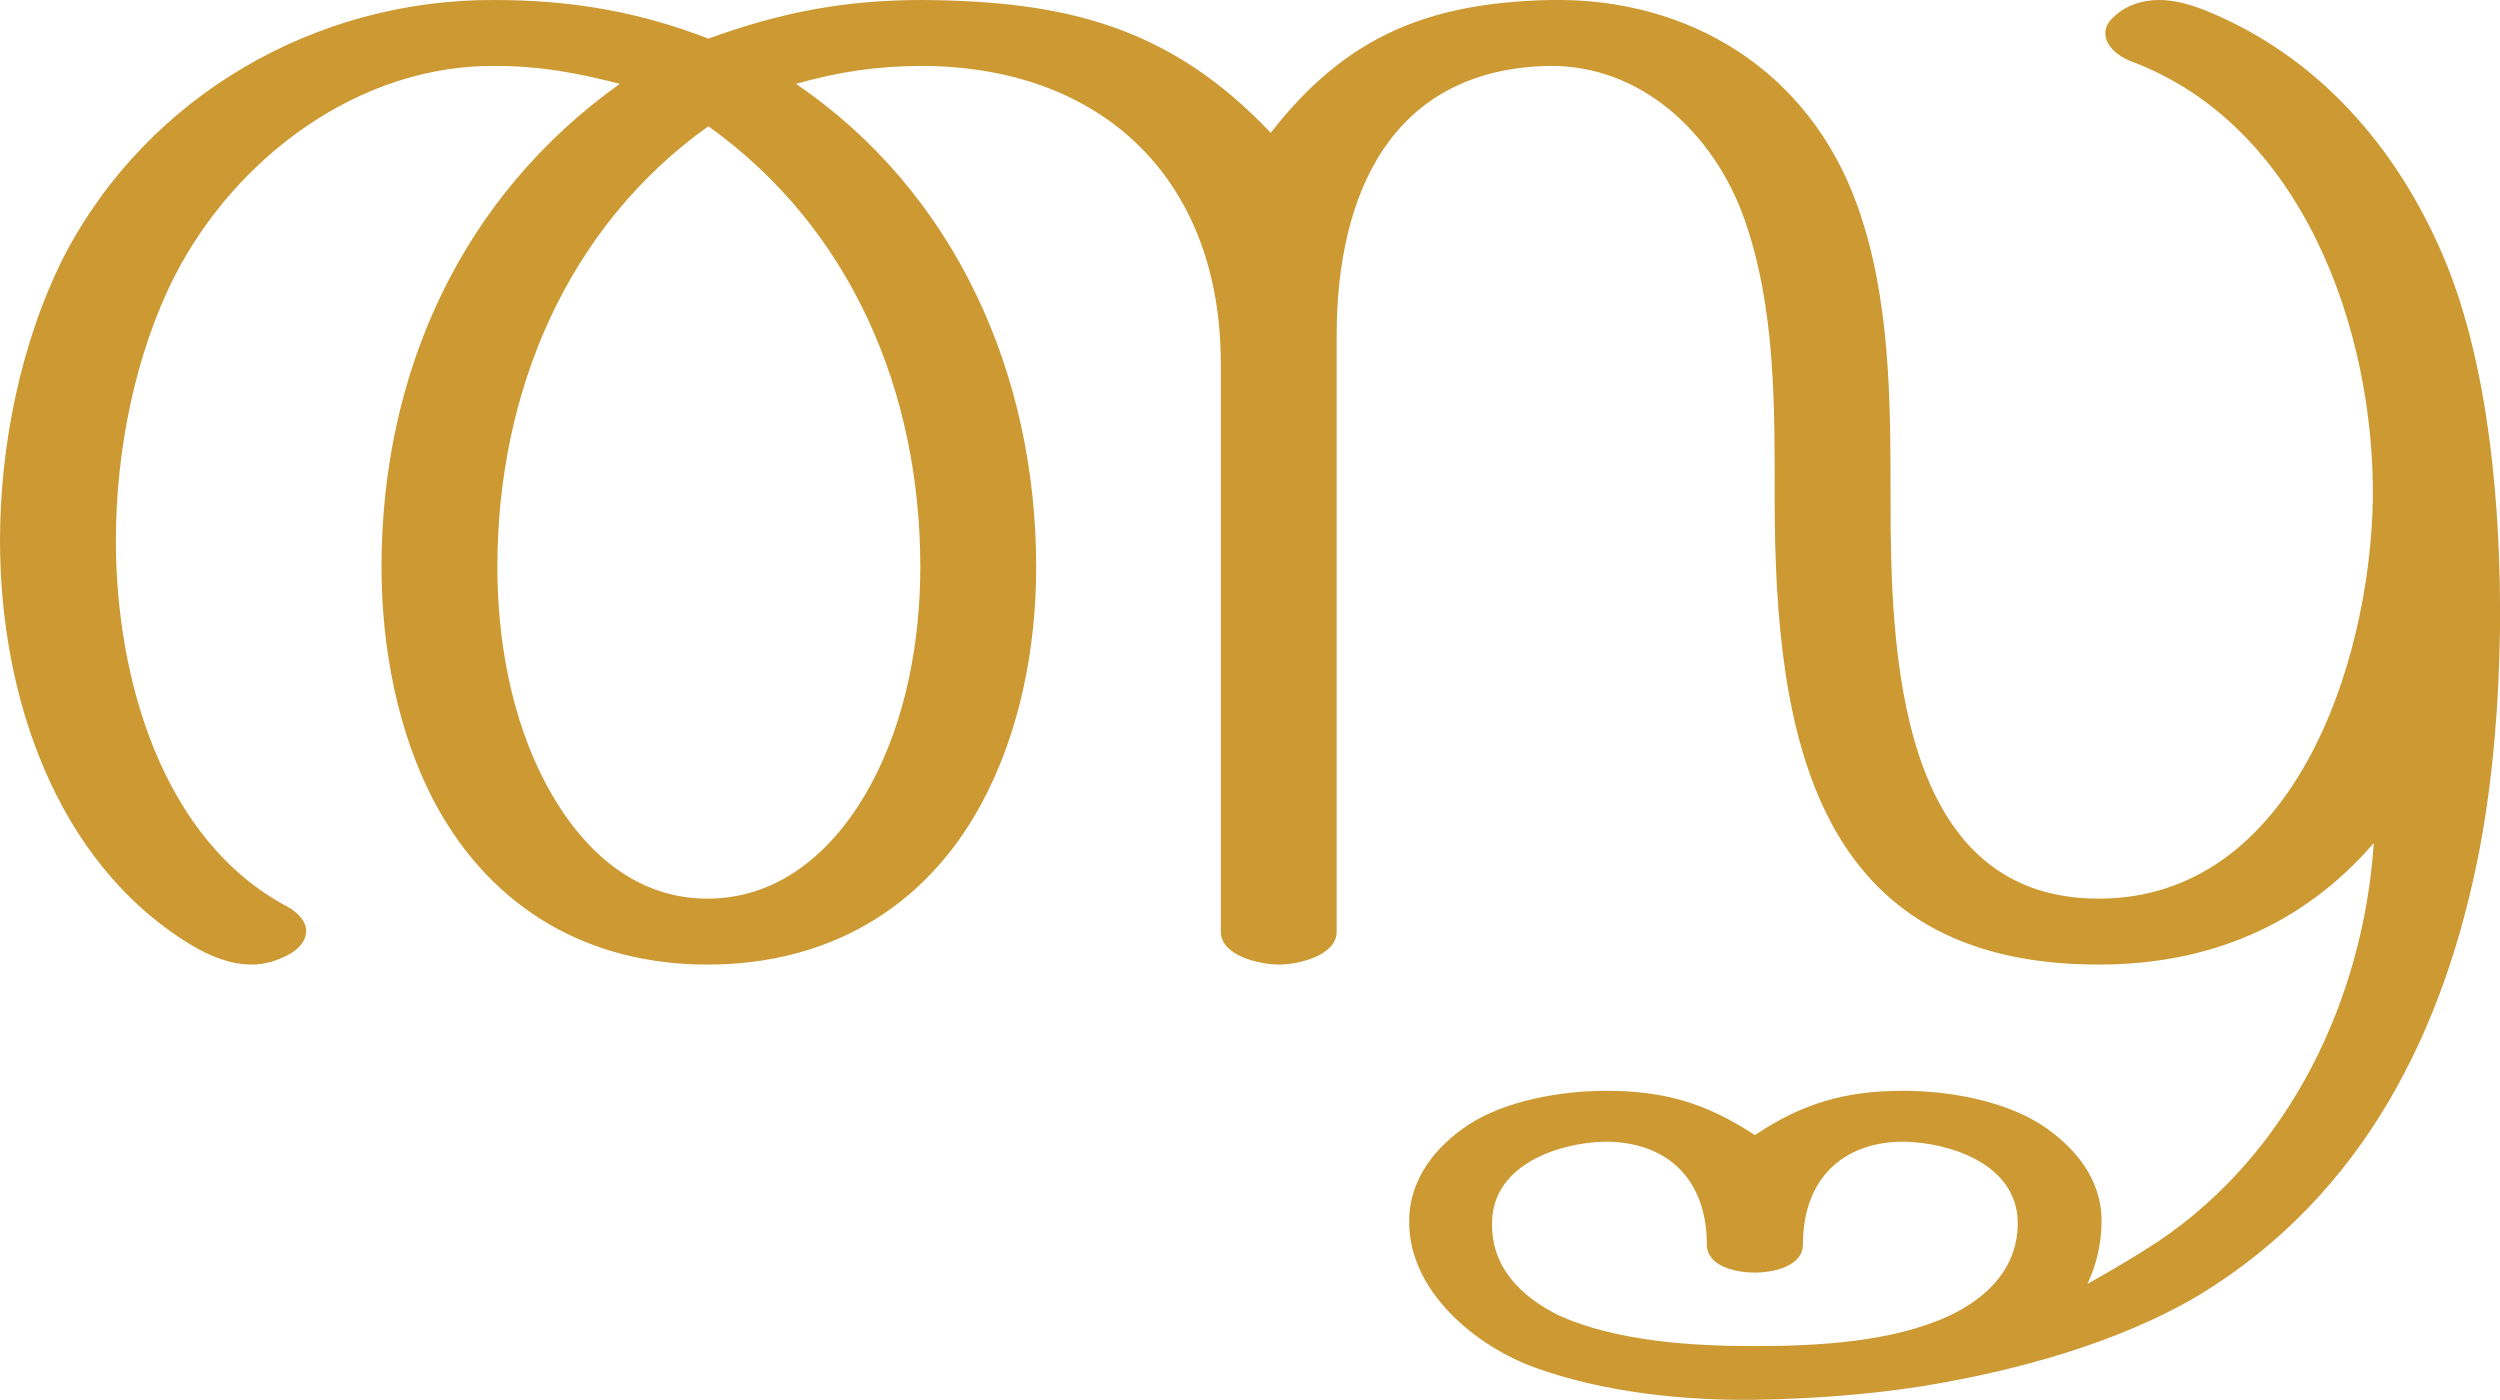 <?xml version="1.0" encoding="UTF-8"?>
<!DOCTYPE svg PUBLIC "-//W3C//DTD SVG 1.1//EN" "http://www.w3.org/Graphics/SVG/1.1/DTD/svg11.dtd">
<!-- Creator: CorelDRAW X8 -->
<svg xmlns="http://www.w3.org/2000/svg" xml:space="preserve" width="2654px" height="1486px" version="1.1" style="shape-rendering:geometricPrecision; text-rendering:geometricPrecision; image-rendering:optimizeQuality; fill-rule:evenodd; clip-rule:evenodd"
viewBox="0 0 2654 1486"
 xmlns:xlink="http://www.w3.org/1999/xlink">
 <defs>
  <style type="text/css">
   <![CDATA[
    .fil0 {fill:#CC9933}
   ]]>
  </style>
 </defs>
 <g id="Layer_x0020_1">
  <path class="fil0" d="M2633 898c-37,196 -124,370 -297,476 -87,52 -198,82 -298,98 -58,9 -117,13 -175,14 -76,1 -161,-8 -233,-34 -64,-23 -135,-82 -134,-156 0,-44 28,-79 63,-102 40,-26 99,-36 146,-36 62,0 106,13 158,47 51,-34 96,-47 158,-47 47,0 105,10 146,36 35,23 64,57 64,102 0,23 -5,46 -15,67 27,-15 52,-30 75,-45 140,-94 218,-258 229,-423 -76,88 -176,129 -292,129 -301,0 -344,-241 -344,-494 0,-99 1,-203 -32,-297 -32,-91 -110,-165 -209,-163 -166,4 -224,136 -224,286l0 633c0,26 -42,35 -61,35 -20,0 -62,-9 -62,-35l0 -603c0,-196 -126,-315 -316,-316 -48,0 -89,6 -135,19 169,115 255,308 255,513 0,85 -17,175 -58,251 -61,113 -165,171 -291,171 -125,0 -228,-58 -289,-171 -40,-75 -57,-166 -57,-251 0,-208 86,-394 253,-513 -47,-12 -85,-19 -133,-19 -143,-1 -274,96 -339,222 -43,84 -63,188 -63,282 0,144 48,318 183,389 12,7 19,16 19,25 0,9 -5,17 -16,24 -14,8 -28,12 -42,12 -22,0 -45,-9 -66,-22 -143,-88 -201,-265 -201,-428 0,-101 22,-211 68,-302 89,-171 268,-273 457,-272 80,0 152,12 227,41 77,-28 145,-41 227,-41 152,1 263,28 370,141 80,-103 168,-138 296,-141 148,-3 276,75 327,219 35,98 35,208 35,311 0,160 7,424 221,424 206,0 288,-249 291,-424 2,-181 -76,-398 -257,-465 -15,-6 -27,-17 -27,-30 0,-6 3,-12 10,-18 13,-12 30,-17 47,-17 17,0 34,5 49,11 119,48 204,145 254,264 48,115 60,267 59,391 -1,78 -7,156 -21,232zm-1881 -764c151,108 225,281 225,468 0,78 -15,161 -52,230 -36,67 -94,122 -174,122 -79,0 -135,-54 -171,-121 -37,-69 -52,-153 -52,-231 0,-186 74,-361 224,-468zm1110 1295c-66,0 -145,-5 -206,-32 -41,-20 -74,-52 -72,-101 2,-60 71,-83 120,-84 67,0 108,41 108,109 0,24 32,30 51,30 18,0 51,-6 51,-30 0,-68 41,-109 107,-109 50,1 119,24 121,84 1,49 -31,81 -73,101 -61,28 -140,32 -207,32z"/>
 </g>
</svg>
